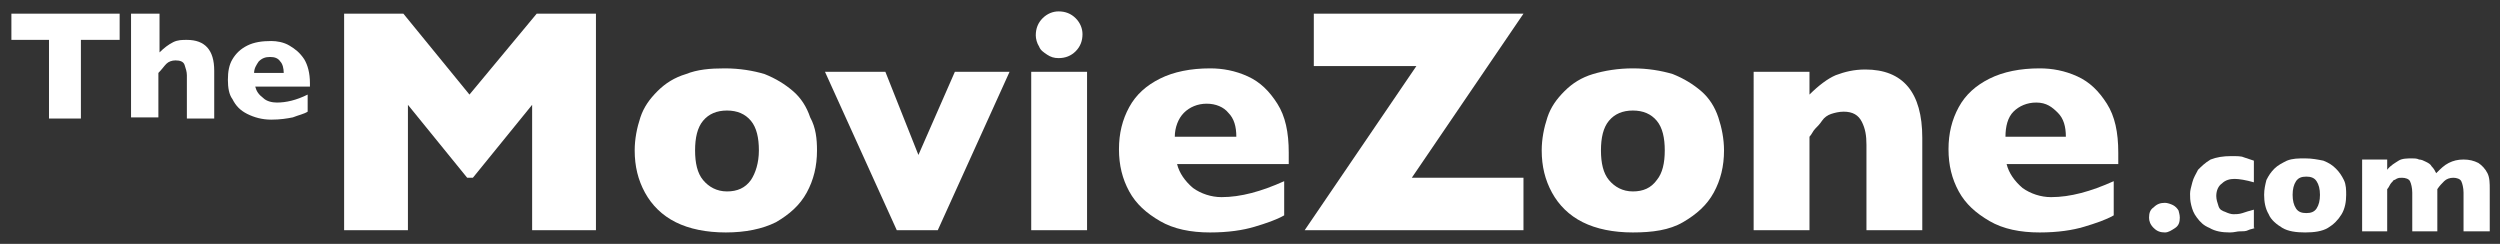 <?xml version="1.0" encoding="utf-8"?>
<!-- Generator: Adobe Illustrator 28.2.0, SVG Export Plug-In . SVG Version: 6.00 Build 0)  -->
<svg version="1.1" id="Layer_1" xmlns="http://www.w3.org/2000/svg" xmlns:xlink="http://www.w3.org/1999/xlink" x="0px" y="0px"
	 viewBox="0 0 219.4 21.4" style="enable-background:new 0 0 219.4 21.4;" xml:space="preserve">
<rect x="0" y="0" width="219.4" height="21.4" fill="#333333" stroke="none"/>
<style type="text/css">
	.st0{fill:#FFFFFF;}
</style>
<g>
	<path class="st0" d="M10.4,3.5H7.1v6.9H4.3V3.5H1V1.2h9.5V3.5z"/>
	<path class="st0" d="M18.8,10.4h-2.4V6.9c0,0,0-0.1,0-0.1c0,0,0-0.1,0-0.2c0-0.3-0.1-0.6-0.2-0.9c-0.1-0.3-0.4-0.4-0.8-0.4
		c-0.3,0-0.6,0.1-0.8,0.3c-0.2,0.2-0.4,0.5-0.7,0.8v3.9h-2.4V1.2H14v3.4c0.4-0.4,0.8-0.7,1.2-0.9s0.8-0.2,1.2-0.2
		c1.6,0,2.4,0.9,2.4,2.7V10.4z"/>
	<path class="st0" d="M27.1,7.6h-4.7c0.1,0.4,0.3,0.7,0.7,1C23.4,8.9,23.9,9,24.3,9C25.1,9,26,8.8,27,8.3v1.5
		c-0.3,0.2-0.8,0.3-1.3,0.5c-0.5,0.1-1.1,0.2-1.9,0.2c-0.8,0-1.5-0.2-2.1-0.5s-1-0.7-1.3-1.3C20.1,8.3,20,7.7,20,7
		c0-0.7,0.1-1.3,0.4-1.8c0.3-0.5,0.7-0.9,1.3-1.2s1.3-0.4,2.1-0.4c0.5,0,1.1,0.1,1.6,0.4s0.9,0.6,1.3,1.2c0.3,0.5,0.5,1.2,0.5,2.1
		V7.6z M24.9,6.4c0-0.4-0.1-0.8-0.3-1C24.4,5.1,24.1,5,23.7,5c-0.4,0-0.7,0.1-1,0.4c-0.2,0.3-0.4,0.6-0.4,1H24.9z"/>
	<path class="st0" d="M52.4,20.2h-5.7v-11l-5.2,6.4h-0.5l-5.2-6.4v11h-5.6V1.2h5.2l5.8,7.1l5.9-7.1h5.2V20.2z"/>
	<path class="st0" d="M71.7,13.2c0,1.4-0.3,2.6-0.9,3.7s-1.5,1.9-2.7,2.6c-1.2,0.6-2.7,0.9-4.4,0.9c-1.7,0-3.2-0.3-4.4-0.9
		c-1.2-0.6-2.1-1.5-2.7-2.6c-0.6-1.1-0.9-2.3-0.9-3.7c0-1,0.2-2,0.5-2.9c0.3-0.9,0.8-1.6,1.5-2.3c0.7-0.7,1.5-1.2,2.5-1.5
		c1-0.4,2.1-0.5,3.4-0.5c1.3,0,2.5,0.2,3.5,0.5c1,0.4,1.8,0.9,2.5,1.5c0.7,0.6,1.2,1.4,1.5,2.3C71.6,11.2,71.7,12.2,71.7,13.2z
		 M66.6,13.2c0-1.1-0.2-2-0.7-2.6s-1.2-0.9-2.1-0.9c-0.9,0-1.6,0.3-2.1,0.9S61,12.1,61,13.2c0,1.1,0.2,2,0.7,2.6
		c0.5,0.6,1.2,1,2.1,1c0.9,0,1.6-0.3,2.1-1C66.3,15.2,66.6,14.3,66.6,13.2z"/>
	<path class="st0" d="M88.6,6.3l-6.3,13.9h-3.6L72.4,6.3h5.3l2.9,7.3l3.2-7.3H88.6z"/>
	<path class="st0" d="M95.4,20.2h-4.9V6.3h4.9V20.2z M95,3c0,0.6-0.2,1.1-0.6,1.5c-0.4,0.4-0.9,0.6-1.5,0.6c-0.4,0-0.7-0.1-1-0.3
		c-0.3-0.2-0.6-0.4-0.7-0.7c-0.2-0.3-0.3-0.7-0.3-1c0-0.6,0.2-1.1,0.6-1.5C91.9,1.2,92.4,1,92.9,1c0.6,0,1.1,0.2,1.5,0.6
		S95,2.5,95,3z"/>
	<path class="st0" d="M113.1,14.4h-9.8c0.2,0.8,0.7,1.5,1.4,2.1c0.7,0.5,1.6,0.8,2.5,0.8c1.7,0,3.5-0.5,5.5-1.4v3
		c-0.7,0.4-1.6,0.7-2.6,1s-2.3,0.5-3.9,0.5c-1.7,0-3.2-0.3-4.4-1s-2.1-1.5-2.7-2.6c-0.6-1.1-0.9-2.3-0.9-3.7c0-1.4,0.3-2.6,0.9-3.7
		c0.6-1.1,1.5-1.9,2.7-2.5s2.7-0.9,4.4-0.9c1.1,0,2.2,0.2,3.3,0.7s1.9,1.3,2.6,2.4c0.7,1.1,1,2.5,1,4.3V14.4z M108.5,12
		c0-0.9-0.2-1.6-0.7-2.1c-0.4-0.5-1.1-0.8-1.9-0.8c-0.8,0-1.5,0.3-2,0.8s-0.8,1.3-0.8,2.1H108.5z"/>
	<path class="st0" d="M133.7,20.2h-19.2l9.8-14.4h-9V1.2h18.4l-9.8,14.4h9.8V20.2z"/>
	<path class="st0" d="M151.3,13.2c0,1.4-0.3,2.6-0.9,3.7s-1.5,1.9-2.7,2.6s-2.7,0.9-4.4,0.9s-3.2-0.3-4.4-0.9s-2.1-1.5-2.7-2.6
		s-0.9-2.3-0.9-3.7c0-1,0.2-2,0.5-2.9s0.8-1.6,1.5-2.3s1.5-1.2,2.5-1.5S142,6,143.3,6c1.3,0,2.5,0.2,3.5,0.5c1,0.4,1.8,0.9,2.5,1.5
		s1.2,1.4,1.5,2.3S151.3,12.2,151.3,13.2z M146.1,13.2c0-1.1-0.2-2-0.7-2.6s-1.2-0.9-2.1-0.9c-0.9,0-1.6,0.3-2.1,0.9
		s-0.7,1.5-0.7,2.6c0,1.1,0.2,2,0.7,2.6c0.5,0.6,1.2,1,2.1,1c0.9,0,1.6-0.3,2.1-1C145.9,15.2,146.1,14.3,146.1,13.2z"/>
	<path class="st0" d="M168.7,20.2h-4.9v-7.5c0-0.8-0.1-1.4-0.4-2s-0.8-0.9-1.6-0.9c-0.4,0-0.8,0.1-1.1,0.2s-0.6,0.3-0.8,0.6
		s-0.4,0.5-0.6,0.7s-0.3,0.5-0.5,0.7v8.2h-4.9V6.3h4.9v2c0.8-0.8,1.6-1.4,2.3-1.7c0.8-0.3,1.6-0.5,2.6-0.5c3.3,0,5,2,5,6V20.2z"/>
	<path class="st0" d="M185.9,14.4h-9.8c0.2,0.8,0.7,1.5,1.4,2.1c0.7,0.5,1.6,0.8,2.5,0.8c1.7,0,3.5-0.5,5.5-1.4v3
		c-0.7,0.4-1.6,0.7-2.6,1s-2.3,0.5-3.9,0.5c-1.7,0-3.2-0.3-4.4-1s-2.1-1.5-2.7-2.6s-0.9-2.3-0.9-3.7c0-1.4,0.3-2.6,0.9-3.7
		s1.5-1.9,2.7-2.5S177.3,6,179,6c1.1,0,2.2,0.2,3.3,0.7s1.9,1.3,2.6,2.4s1,2.5,1,4.3V14.4z M181.3,12c0-0.9-0.2-1.6-0.7-2.1
		S179.6,9,178.7,9c-0.8,0-1.5,0.3-2,0.8S176,11.1,176,12H181.3z"/>
	<path class="st0" d="M191.3,19.1c0,0.4-0.1,0.7-0.4,0.9s-0.6,0.4-0.9,0.4c-0.4,0-0.7-0.1-1-0.4c-0.3-0.3-0.4-0.6-0.4-0.9
		c0-0.4,0.1-0.7,0.4-0.9c0.3-0.3,0.6-0.4,1-0.4c0.2,0,0.5,0.1,0.7,0.2c0.2,0.1,0.4,0.3,0.5,0.5C191.2,18.6,191.3,18.8,191.3,19.1z"
		/>
	<path class="st0" d="M197.9,20c-0.2,0.1-0.4,0.1-0.6,0.2c-0.2,0.1-0.4,0.1-0.7,0.1c-0.3,0-0.5,0.1-0.9,0.1c-0.7,0-1.3-0.1-1.8-0.4
		c-0.5-0.2-0.8-0.5-1.1-0.9c-0.3-0.4-0.4-0.7-0.5-1.1c-0.1-0.4-0.1-0.7-0.1-1s0.1-0.6,0.2-1c0.1-0.4,0.3-0.7,0.5-1.1
		c0.3-0.3,0.6-0.6,1.1-0.9c0.5-0.2,1.1-0.3,1.8-0.3c0.5,0,0.9,0,1.1,0.1c0.3,0.1,0.6,0.2,0.9,0.3V16c-0.7-0.2-1.3-0.3-1.7-0.3
		c-0.4,0-0.8,0.1-1.1,0.4c-0.3,0.2-0.5,0.6-0.5,1.1c0,0.3,0.1,0.6,0.2,0.9s0.3,0.4,0.6,0.5c0.2,0.1,0.5,0.2,0.7,0.2
		c0.2,0,0.5,0,0.8-0.1c0.3-0.1,0.6-0.2,1-0.3V20z"/>
	<path class="st0" d="M205.9,17.1c0,0.6-0.1,1.2-0.4,1.7c-0.3,0.5-0.7,0.9-1.2,1.2c-0.5,0.3-1.2,0.4-2,0.4c-0.8,0-1.5-0.1-2-0.4
		c-0.5-0.3-1-0.7-1.2-1.2c-0.3-0.5-0.4-1.1-0.4-1.7c0-0.5,0.1-0.9,0.2-1.3c0.2-0.4,0.4-0.7,0.7-1c0.3-0.3,0.7-0.5,1.1-0.7
		c0.5-0.2,1-0.2,1.6-0.2c0.6,0,1.1,0.1,1.6,0.2c0.5,0.2,0.8,0.4,1.1,0.7s0.5,0.6,0.7,1C205.9,16.2,205.9,16.7,205.9,17.1z
		 M203.6,17.1c0-0.5-0.1-0.9-0.3-1.2c-0.2-0.3-0.5-0.4-0.9-0.4c-0.4,0-0.7,0.1-0.9,0.4c-0.2,0.3-0.3,0.7-0.3,1.2
		c0,0.5,0.1,0.9,0.3,1.2c0.2,0.3,0.5,0.4,0.9,0.4c0.4,0,0.7-0.1,0.9-0.4C203.5,18,203.6,17.6,203.6,17.1z"/>
	<path class="st0" d="M218.4,20.3h-2.2v-3.4c0-0.4-0.1-0.8-0.2-1c-0.1-0.2-0.4-0.3-0.7-0.3c-0.3,0-0.6,0.1-0.8,0.3
		c-0.2,0.2-0.4,0.4-0.6,0.7v3.7h-2.2v-3.4c0-0.4-0.1-0.8-0.2-1c-0.1-0.2-0.4-0.3-0.7-0.3c-0.2,0-0.3,0-0.5,0.1
		c-0.1,0.1-0.3,0.1-0.3,0.2c-0.1,0.1-0.2,0.2-0.3,0.4c-0.1,0.2-0.2,0.3-0.2,0.3v3.7h-2.2V14h2.2v0.9c0.3-0.4,0.7-0.6,1-0.8
		c0.3-0.2,0.8-0.2,1.2-0.2c0.2,0,0.4,0,0.6,0.1c0.2,0,0.4,0.1,0.6,0.2c0.2,0.1,0.4,0.2,0.5,0.4c0.2,0.2,0.3,0.4,0.4,0.6
		c0.4-0.4,0.7-0.7,1.1-0.9c0.4-0.2,0.8-0.3,1.3-0.3s0.9,0.1,1.3,0.3c0.3,0.2,0.6,0.5,0.8,0.9c0.2,0.4,0.2,0.9,0.2,1.4V20.3z"/>
</g>
</svg>
